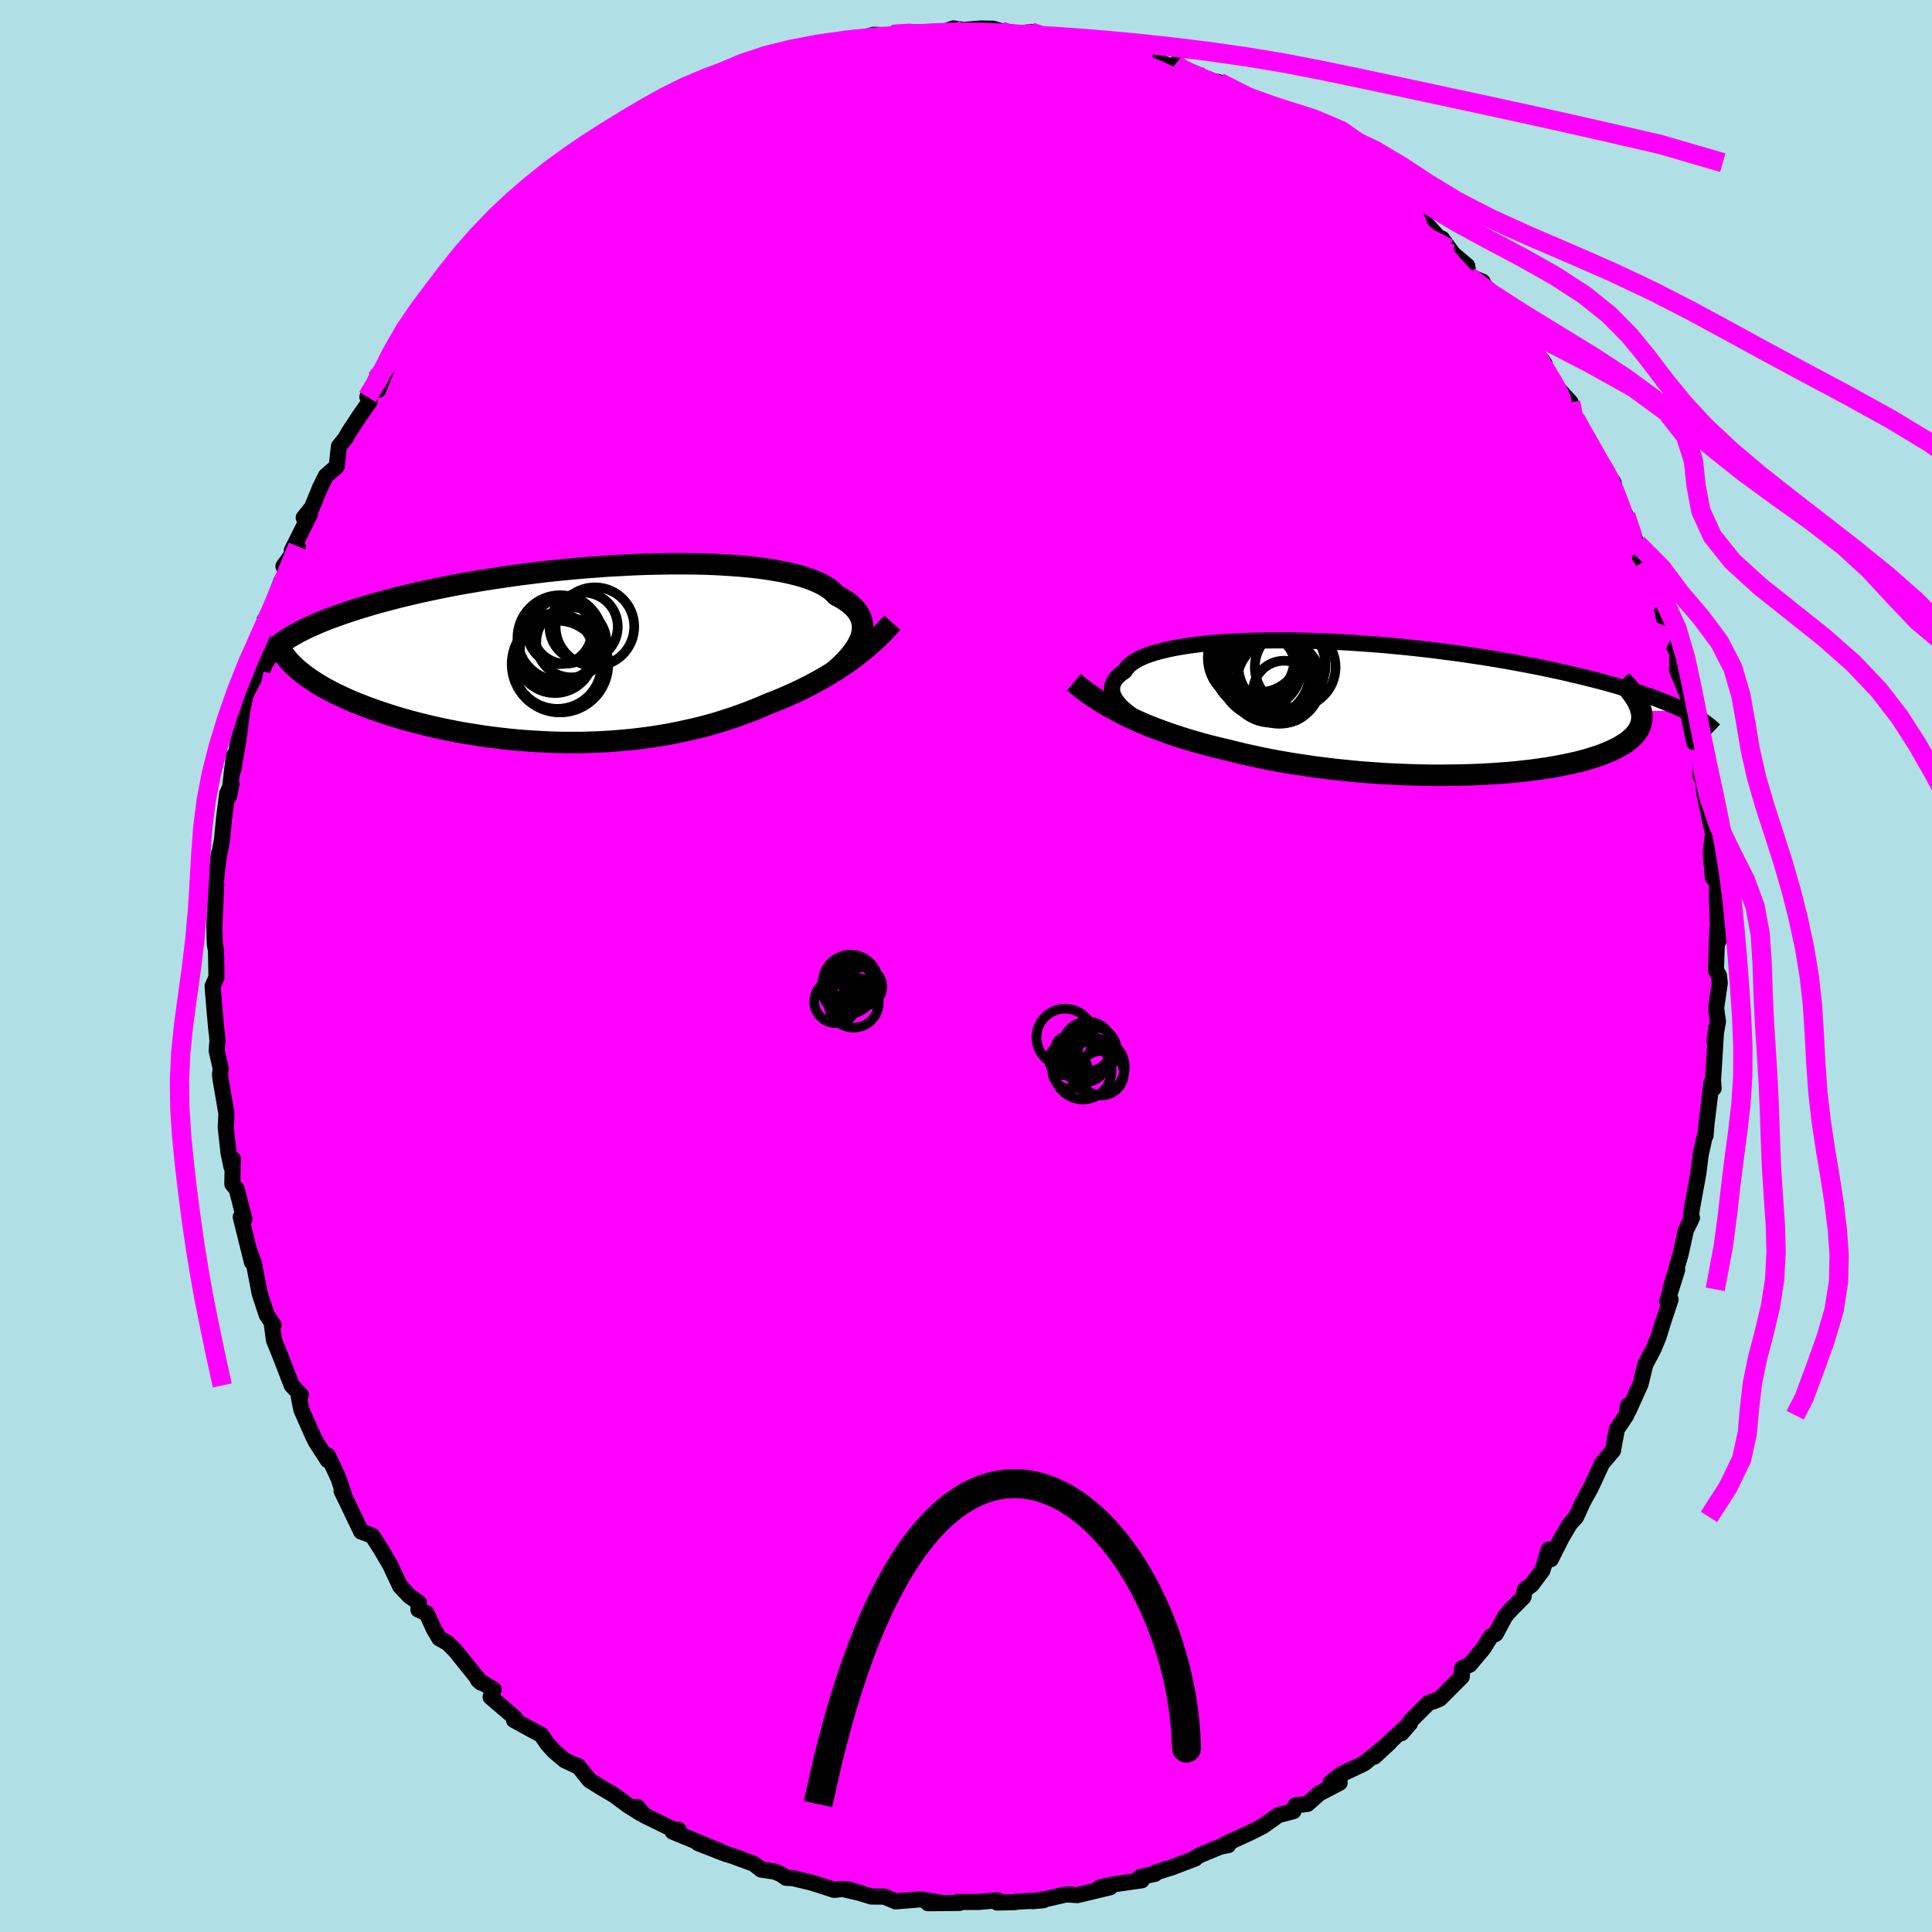 <svg viewBox="-100 -100 200 200" xmlns="http://www.w3.org/2000/svg" width="500" height="500" id="face-svg">
    <defs>
      <clipPath id="leftEyeClipPath">
        <polyline points="28.47,-1.67 28.57,-2.01 28.64,-2.35 28.67,-2.68 28.67,-3 28.62,-3.32 28.54,-3.64 28.41,-3.94 28.25,-4.24 28.04,-4.53 27.8,-4.82 27.51,-5.09 27.18,-5.36 26.81,-5.62 26.41,-5.86 25.96,-6.1 25.66,-6.42 25.29,-6.73 24.86,-7.02 24.36,-7.3 23.79,-7.56 23.16,-7.81 22.46,-8.04 21.7,-8.25 20.89,-8.44 20.02,-8.61 19.09,-8.77 18.11,-8.91 17.08,-9.03 16.01,-9.13 14.9,-9.21 13.75,-9.28 12.57,-9.33 11.35,-9.36 10.11,-9.37 8.84,-9.37 7.56,-9.35 6.26,-9.32 4.94,-9.27 3.62,-9.2 2.29,-9.13 0.96,-9.03 -0.37,-8.93 -1.69,-8.81 -3.01,-8.68 -4.31,-8.54 -5.6,-8.38 -6.88,-8.22 -8.14,-8.04 -9.37,-7.86 -10.59,-7.67 -11.77,-7.47 -12.93,-7.27 -14.06,-7.06 -15.16,-6.84 -16.23,-6.61 -17.27,-6.39 -18.27,-6.15 -19.24,-5.92 -20.17,-5.68 -21.07,-5.44 -21.94,-5.2 -22.77,-4.95 -23.57,-4.71 -24.33,-4.46 -25.06,-4.22 -25.76,-3.97 -26.43,-3.73 -27.06,-3.48 -27.67,-3.23 -28.24,-2.98 -28.79,-2.73 -29.3,-2.48 -29.78,-2.23 -30.23,-1.98 -30.66,-1.73 -31.05,-1.48 -31.41,-1.23 -31.75,-0.98 -32.06,-0.73 -29.69,1.66 -29.34,1.94 -28.98,2.22 -28.59,2.5 -28.18,2.77 -27.75,3.05 -27.3,3.32 -26.83,3.58 -26.33,3.85 -25.82,4.11 -25.28,4.36 -24.73,4.62 -24.16,4.87 -23.56,5.11 -22.95,5.35 -22.32,5.59 -21.67,5.82 -20.99,6.05 -20.3,6.28 -19.58,6.5 -18.85,6.72 -18.09,6.93 -17.32,7.13 -16.53,7.33 -15.72,7.52 -14.9,7.7 -14.06,7.87 -13.21,8.04 -12.34,8.19 -11.47,8.33 -10.58,8.47 -9.68,8.59 -8.78,8.7 -7.87,8.8 -6.95,8.89 -6.02,8.96 -5.09,9.02 -4.16,9.07 -3.23,9.11 -2.29,9.13 -1.36,9.13 -0.42,9.13 0.51,9.1 1.44,9.07 2.36,9.02 3.28,8.95 4.19,8.87 5.1,8.78 6,8.67 6.89,8.55 7.77,8.41 8.65,8.26 9.51,8.09 10.36,7.91 11.2,7.72 12.03,7.52 12.85,7.3 13.65,7.07 14.44,6.82 15.21,6.57 15.98,6.3 16.72,6.03 17.46,5.74 18.18,5.45 18.88,5.14 19.53,4.89 20.17,4.63 20.8,4.36 21.42,4.08 22.03,3.8 22.63,3.51 23.22,3.21 23.8,2.9 24.36,2.59 24.92,2.27 25.46,1.94 26,1.61 26.52,1.27 27.03,0.92 27.52,0.57" />
      </clipPath>
      <clipPath id="rightEyeClipPath">
        <polyline points="-27.76,-0.02 -28.04,-0.3 -28.29,-0.59 -28.49,-0.86 -28.65,-1.14 -28.77,-1.41 -28.84,-1.68 -28.87,-1.94 -28.86,-2.2 -28.81,-2.45 -28.71,-2.7 -28.56,-2.94 -28.38,-3.18 -28.15,-3.41 -27.88,-3.63 -27.57,-3.84 -27.39,-4.12 -27.15,-4.39 -26.85,-4.65 -26.47,-4.9 -26.04,-5.14 -25.53,-5.37 -24.97,-5.58 -24.34,-5.78 -23.66,-5.96 -22.92,-6.13 -22.12,-6.29 -21.27,-6.43 -20.37,-6.56 -19.42,-6.67 -18.42,-6.77 -17.39,-6.85 -16.31,-6.91 -15.21,-6.97 -14.06,-7 -12.89,-7.02 -11.7,-7.03 -10.48,-7.03 -9.24,-7.01 -7.99,-6.97 -6.72,-6.92 -5.45,-6.86 -4.16,-6.79 -2.88,-6.7 -1.59,-6.61 -0.31,-6.5 0.97,-6.38 2.24,-6.25 3.5,-6.11 4.75,-5.96 5.98,-5.8 7.19,-5.64 8.39,-5.46 9.56,-5.29 10.71,-5.1 11.84,-4.91 12.94,-4.71 14.01,-4.51 15.06,-4.31 16.07,-4.1 17.06,-3.89 18.02,-3.68 18.95,-3.46 19.84,-3.25 20.71,-3.03 21.55,-2.82 22.36,-2.6 23.14,-2.38 23.89,-2.16 24.62,-1.95 25.32,-1.73 25.99,-1.51 26.63,-1.29 27.25,-1.07 27.83,-0.85 28.39,-0.63 28.93,-0.41 29.43,-0.2 29.91,0.02 30.36,0.23 25.91,0.29 25.96,0.58 25.98,0.87 25.97,1.15 25.93,1.42 25.86,1.69 25.76,1.95 25.63,2.21 25.47,2.46 25.28,2.7 25.06,2.94 24.81,3.17 24.54,3.4 24.23,3.62 23.89,3.83 23.53,4.04 23.13,4.24 22.71,4.44 22.25,4.63 21.77,4.82 21.25,5 20.71,5.17 20.14,5.34 19.54,5.5 18.91,5.65 18.25,5.79 17.57,5.93 16.86,6.06 16.13,6.18 15.37,6.29 14.59,6.4 13.79,6.49 12.96,6.58 12.12,6.66 11.26,6.72 10.38,6.78 9.49,6.83 8.58,6.87 7.66,6.9 6.72,6.92 5.78,6.93 4.82,6.94 3.86,6.93 2.89,6.91 1.91,6.88 0.93,6.84 -0.05,6.8 -1.03,6.74 -2.02,6.67 -3,6.6 -3.98,6.51 -4.96,6.41 -5.93,6.31 -6.9,6.19 -7.86,6.07 -8.81,5.93 -9.75,5.79 -10.69,5.64 -11.61,5.48 -12.52,5.31 -13.42,5.13 -14.3,4.94 -15.17,4.75 -16.03,4.54 -16.87,4.33 -17.64,4.15 -18.41,3.96 -19.16,3.77 -19.9,3.56 -20.64,3.35 -21.37,3.13 -22.08,2.9 -22.79,2.67 -23.48,2.42 -24.16,2.17 -24.84,1.91 -25.5,1.64 -26.14,1.36 -26.78,1.08 -27.4,0.78" />
      </clipPath>
      <filter id="fuzzy">
        <feTurbulence id="turbulence" baseFrequency="0.05" numOctaves="3" type="noise" result="noise" />
        <feDisplacementMap in="SourceGraphic" in2="noise" scale="2" />
      </filter>
      <linearGradient id="rainbowGradient" x1="0%" y1="0%" x2="100%" y2="0%">
        <stop offset="0%" style="stop-color: [object Object]; stop-opacity: 1" />
        <stop offset="50%" style="stop-color: [object Object]; stop-opacity: 1" />
        <stop offset="100%" style="stop-color: [object Object]; stop-opacity: 1" />
      </linearGradient>
    </defs>
    <rect x="-100" y="-100" width="100%" height="100%" fill="rgb(176, 224, 230)" />
    <polyline id="faceContour" points="77.63,0.41 77.95,1 78.03,1.77 77.65,4.36 77.84,5.73 77.49,7.77 77.67,6.38 77.33,11.83 77.39,12.66 77.18,12.06 76.66,16.33 76.56,17.55 76.49,17.56 76.05,19.55 75.82,21.4 75.72,21.98 75.15,25.07 75.05,25.93 75.15,26.07 74.52,27.36 73.98,29.82 72.92,33.47 73.62,31.46 72.6,34.69 72.94,34.52 72.18,36.81 71.69,38.4 71.15,39.7 70.33,41.23 69.83,43.28 68.58,46.05 68.55,45.46 68.36,46.5 67.39,47.94 67.14,49.22 66.98,50.16 65.85,51.48 64.68,54.01 63.9,55.42 63.16,57.03 62.53,57.73 61.7,59.11 60.54,61.41 60.33,60.41 59.67,62.57 58.54,64.07 57.85,64.56 57.71,65.32 56.42,66.62 55.84,67.27 54.84,69.13 54.33,69.4 53.54,70.67 52.15,72.32 51.35,72.7 51.33,73.56 49.05,75.85 48.44,76.11 47.89,76.28 46.13,78.04 45.08,79.42 45.96,78.41 44.58,79.65 42.27,81.85 43.84,80.4 41.23,82.54 38.82,83.69 37.75,84.52 38.68,84.55 36.56,85.66 35.35,86.74 34.11,86.9 33.9,87.49 32.34,87.9 30.74,89.04 29.54,89.65 26.79,90.92 27.14,91.01 26.32,91.17 24.38,91.97 23.84,92.25 23.74,92.39 21.29,93.32 19.69,93.82 19.56,93.98 17.99,94.32 18.19,94.65 15.18,95.08 13.84,95.4 14.92,95.37 11.55,96.18 10.37,96.11 8.61,96.52 6.89,96.81 8.02,96.71 5.1,96.87 5.06,96.91 3.22,96.95 3.28,96.72 1.29,96.89 -0.86,96.89 -0.68,96.99 -3.93,97.02 -2.37,97.01 -4.63,96.64 -4.94,96.64 -7.28,96.83 -8.44,96.34 -9.79,96.33 -12.26,95.58 -10.8,96 -12.75,95.55 -13.65,95.64 -15.98,94.89 -17.9,94.43 -18.63,94.39 -19.1,94.05 -19.79,93.75 -21.2,93.54 -21.98,92.93 -24.17,92.13 -24.92,91.9 -27.74,90.8 -25.5,91.62 -30.37,89.61 -29.74,89.43 -30.29,89.4 -33.31,87.92 -34.04,87.05 -33.69,87.71 -34.98,86.9 -36.41,85.84 -37.74,85.06 -38.97,84.29 -40.17,82.8 -40.29,82.81 -41.56,82.21 -42.67,81.26 -43.34,80.51 -43.99,79.57 -44.64,79.24 -46.79,78.06 -46.72,77.81 -49.21,75.68 -48.9,74.9 -50.52,73.91 -50.19,74.2 -52.93,70.8 -53.7,70.06 -54.52,69.6 -55.09,68.64 -55.83,67.02 -56.69,66.63 -56.65,65.9 -57.61,65.23 -58.58,64.2 -59.61,62.01 -60.54,60.42 -61.47,58.97 -62.62,58.54 -64.19,55.26 -64.64,54.35 -64.43,54.64 -64.94,53.08 -66.06,50.67 -66.07,51.16 -67.32,49.22 -67.64,48.56 -68.81,45.92 -69.07,44.6 -68.85,44.41 -69.8,43.42 -71.05,40.18 -71.64,38.73 -71.88,36.92 -71.68,37.16 -72.39,36.12 -73.12,33.9 -73.5,31.93 -73.73,30.72 -74.18,29.51 -73.92,30.66 -75.08,25.98 -74.7,26.21 -75.5,23.1 -75.95,22.57 -75.9,19.98 -76.05,20.75 -76.35,19.29 -76.63,16.74 -76.56,15.28 -77.17,11.73 -77.23,11.27 -77.15,10.61 -77.57,8.77 -77.49,7.74 -77.55,6.94 -77.59,6.8 -77.84,4.01 -77.99,2.09 -77.59,1.18 -77.64,-1.61 -77.76,-2.24 -77.81,-4.02 -77.62,-8.46 -77.69,-7.61 -77.64,-8.78 -77.35,-11.6 -77.5,-10.46 -77.02,-13.06 -76.8,-15.35 -76.48,-17.84 -76.04,-18.83 -76.29,-17.58 -75.79,-21.77 -75.85,-20.29 -75.29,-23.6 -74.95,-26.3 -74.53,-28.34 -74.78,-27.72 -73.69,-29.8 -73.19,-32.64 -72.99,-34.24 -72.92,-33.39 -72.61,-35.83 -72.42,-35.65 -70.9,-39.8 -70.29,-40.78 -70.66,-41.38 -69.18,-43.44 -69.79,-43.02 -67.91,-46.78 -68.56,-46.41 -67.71,-47.47 -66.87,-49.52 -66.28,-50.72 -65.14,-51.72 -64.92,-53.78 -64.24,-54.63 -63.89,-55.26 -62.75,-56.99 -61.73,-58.44 -61.97,-58.91 -61.07,-60.75 -60.86,-59.63 -59.82,-62.16 -58.39,-63.99 -56.98,-66.35 -55.52,-68.22 -54.61,-68.92 -56.08,-67.44 -55.33,-68.12 -51.94,-72 -52.21,-71.87 -52.98,-70.95 -51.82,-72.76 -50.5,-73.59 -49.63,-74.93 -47.61,-76.54 -46.45,-77.39 -44.77,-79.37 -45.26,-78.51 -42.75,-80.76 -42.15,-81.36 -41.12,-82.23 -39.48,-83.53 -40.54,-82.72 -38.16,-84.71 -37.6,-84.72 -35.69,-86.25 -34.52,-86.36 -34.98,-86.35 -32.82,-87.46 -32.5,-88.07 -30.68,-88.74 -29.37,-89.73 -28.65,-90.37 -27.44,-90.78 -27.56,-90.52 -24.23,-92.34 -25.16,-91.71 -22.89,-92.33 -20.62,-93.34 -21.46,-93.23 -19.63,-93.53 -16.75,-94.8 -16.51,-94.8 -16.7,-94.9 -13.08,-95.64 -12.81,-95.45 -11.59,-95.87 -10.55,-96.12 -9.56,-96.4 -7.55,-96.33 -7.41,-96.55 -6.24,-96.47 -5.84,-96.65 -2.41,-96.65 -1.31,-97.06 -0.25,-96.9 1.54,-97.05 2.79,-97.03 3.66,-96.77 3.31,-96.6 6.09,-96.5 6.71,-96.7 7.49,-96.24 9.54,-95.95 10.82,-95.81 11.7,-95.81 11.54,-96.06 12.03,-95.7 13.9,-95.16 14.8,-95.18 18.66,-94.21 18.78,-94.22 17.75,-94.29 18.78,-94.04 21.47,-93.04 21.7,-93.39 22.01,-92.69 23.82,-92.36 24.81,-91.78 26.22,-91.48 28.61,-90.3 30.13,-89.32 31.87,-88.17 32.1,-88.22 33.67,-87.37 32.23,-88.21 34.19,-87.29 35.63,-86.09 37.46,-85.33 38.16,-84.77 40.07,-83.16 41.73,-81.96 40.08,-83.04 42.79,-81.12 43.79,-79.9 44.64,-79.42 46.83,-77.53 47.58,-76.41 47.32,-77.19 49.93,-74.3 49.27,-75.3 50.43,-73.71 51.89,-72.47 52.04,-71.43 53.47,-70.84 54.08,-69.7 54.15,-69.59 55.68,-67.66 57.07,-66.47 57.53,-65.22 57.44,-65.58 59.89,-62.35 59.57,-61.85 60.9,-60.48 61.14,-59.94 62.59,-58.34 63.1,-55.94 63.06,-56.69 63.3,-56.22 65.59,-52.14 66.13,-51.4 67.05,-50.01 67.17,-48.98 67.23,-48.73 68.29,-46.66 69.64,-43.18 69.51,-43.72 69.79,-42.31 70.29,-41.69 70.09,-41.8 72.05,-36.92 71.79,-37.66 72.09,-36.84 72.58,-34.21 72.93,-33.85 73.67,-32.32 73.61,-30.65 74.53,-28.44 75.1,-26.81 75.39,-23.13 74.79,-26.1 75.99,-22.47 76.04,-19.67 76,-21.45 76.39,-18.27 76.51,-17.76 76.43,-17.9 77.33,-13.68 77.09,-11.7 77.32,-9.14 77.36,-10.75 77.74,-8.88 77.73,-6.48 77.74,-7.18 77.89,-2.57 77.78,-3.88 77.63,0.41 77.95,1" fill="rgb(255, 0, 255)" stroke="black" stroke-width="1.667" stroke-linejoin="round" filter="url(#fuzzy)" />
    <g transform="translate(43.99 -26.68)">
      <polyline id="rightCountour" points="-27.76,-0.02 -28.04,-0.3 -28.29,-0.59 -28.49,-0.86 -28.65,-1.14 -28.77,-1.41 -28.84,-1.68 -28.87,-1.94 -28.86,-2.2 -28.81,-2.45 -28.71,-2.7 -28.56,-2.94 -28.38,-3.18 -28.15,-3.41 -27.88,-3.63 -27.57,-3.84 -27.39,-4.12 -27.15,-4.39 -26.85,-4.65 -26.47,-4.9 -26.04,-5.14 -25.53,-5.37 -24.97,-5.58 -24.34,-5.78 -23.66,-5.96 -22.92,-6.13 -22.12,-6.29 -21.27,-6.43 -20.37,-6.56 -19.42,-6.67 -18.42,-6.77 -17.39,-6.85 -16.31,-6.91 -15.21,-6.97 -14.06,-7 -12.89,-7.02 -11.7,-7.03 -10.48,-7.03 -9.24,-7.01 -7.99,-6.97 -6.72,-6.92 -5.45,-6.86 -4.16,-6.79 -2.88,-6.7 -1.59,-6.61 -0.31,-6.5 0.97,-6.38 2.24,-6.25 3.5,-6.11 4.75,-5.96 5.98,-5.8 7.19,-5.64 8.39,-5.46 9.56,-5.29 10.71,-5.1 11.84,-4.91 12.94,-4.71 14.01,-4.51 15.06,-4.31 16.07,-4.1 17.06,-3.89 18.02,-3.68 18.95,-3.46 19.84,-3.25 20.71,-3.03 21.55,-2.82 22.36,-2.6 23.14,-2.38 23.89,-2.16 24.62,-1.95 25.32,-1.73 25.99,-1.51 26.63,-1.29 27.25,-1.07 27.83,-0.85 28.39,-0.63 28.93,-0.41 29.43,-0.2 29.91,0.02 30.36,0.23 25.91,0.29 25.96,0.58 25.98,0.87 25.97,1.15 25.93,1.42 25.86,1.69 25.76,1.95 25.63,2.21 25.47,2.46 25.28,2.7 25.06,2.94 24.81,3.17 24.54,3.4 24.23,3.62 23.89,3.83 23.53,4.04 23.13,4.24 22.71,4.44 22.25,4.63 21.77,4.82 21.25,5 20.71,5.17 20.14,5.34 19.54,5.5 18.91,5.65 18.25,5.79 17.57,5.93 16.86,6.06 16.13,6.18 15.37,6.29 14.59,6.4 13.79,6.49 12.96,6.58 12.12,6.66 11.26,6.72 10.38,6.78 9.49,6.83 8.58,6.87 7.66,6.9 6.72,6.92 5.78,6.93 4.82,6.94 3.86,6.93 2.89,6.91 1.91,6.88 0.93,6.84 -0.05,6.8 -1.03,6.74 -2.02,6.67 -3,6.6 -3.98,6.51 -4.96,6.41 -5.93,6.31 -6.9,6.19 -7.86,6.07 -8.81,5.93 -9.75,5.79 -10.69,5.64 -11.61,5.48 -12.52,5.31 -13.42,5.13 -14.3,4.94 -15.17,4.75 -16.03,4.54 -16.87,4.33 -17.64,4.15 -18.41,3.96 -19.16,3.77 -19.9,3.56 -20.64,3.35 -21.37,3.13 -22.08,2.9 -22.79,2.67 -23.48,2.42 -24.16,2.17 -24.84,1.91 -25.5,1.64 -26.14,1.36 -26.78,1.08 -27.4,0.78" fill="white" stroke="white" stroke-width="0" stroke-linejoin="round" filter="url(#fuzzy)" />
    </g>
    <g transform="translate(-39.38 -32.27)">
      <polyline id="leftCountour" points="28.47,-1.67 28.57,-2.01 28.64,-2.35 28.67,-2.68 28.67,-3 28.62,-3.32 28.54,-3.64 28.41,-3.94 28.25,-4.24 28.04,-4.53 27.8,-4.82 27.51,-5.09 27.18,-5.36 26.81,-5.62 26.41,-5.86 25.96,-6.1 25.66,-6.42 25.29,-6.73 24.86,-7.02 24.36,-7.3 23.79,-7.56 23.16,-7.81 22.46,-8.04 21.7,-8.25 20.89,-8.44 20.02,-8.61 19.09,-8.77 18.11,-8.91 17.08,-9.03 16.01,-9.13 14.9,-9.21 13.75,-9.28 12.57,-9.33 11.35,-9.36 10.11,-9.37 8.84,-9.37 7.56,-9.35 6.26,-9.32 4.94,-9.27 3.62,-9.2 2.29,-9.13 0.96,-9.03 -0.37,-8.93 -1.69,-8.81 -3.01,-8.68 -4.31,-8.54 -5.6,-8.38 -6.88,-8.22 -8.14,-8.04 -9.37,-7.86 -10.59,-7.67 -11.77,-7.47 -12.93,-7.27 -14.06,-7.06 -15.16,-6.84 -16.23,-6.61 -17.27,-6.39 -18.27,-6.15 -19.24,-5.92 -20.17,-5.68 -21.07,-5.44 -21.94,-5.2 -22.77,-4.95 -23.57,-4.71 -24.33,-4.46 -25.06,-4.22 -25.76,-3.97 -26.43,-3.73 -27.06,-3.48 -27.67,-3.23 -28.24,-2.98 -28.79,-2.73 -29.3,-2.48 -29.78,-2.23 -30.23,-1.98 -30.66,-1.73 -31.05,-1.48 -31.41,-1.23 -31.75,-0.98 -32.06,-0.73 -29.69,1.66 -29.34,1.94 -28.98,2.22 -28.59,2.5 -28.18,2.77 -27.75,3.05 -27.3,3.32 -26.83,3.58 -26.33,3.85 -25.82,4.11 -25.28,4.36 -24.73,4.62 -24.16,4.87 -23.56,5.11 -22.95,5.35 -22.32,5.59 -21.67,5.82 -20.99,6.05 -20.3,6.28 -19.58,6.5 -18.85,6.72 -18.09,6.93 -17.32,7.13 -16.53,7.33 -15.72,7.52 -14.9,7.7 -14.06,7.87 -13.21,8.04 -12.34,8.19 -11.47,8.33 -10.58,8.47 -9.68,8.59 -8.78,8.7 -7.87,8.8 -6.95,8.89 -6.02,8.96 -5.09,9.02 -4.16,9.07 -3.23,9.11 -2.29,9.13 -1.36,9.13 -0.42,9.13 0.51,9.1 1.44,9.07 2.36,9.02 3.28,8.95 4.19,8.87 5.1,8.78 6,8.67 6.89,8.55 7.77,8.41 8.65,8.26 9.51,8.09 10.36,7.91 11.2,7.72 12.03,7.52 12.85,7.3 13.65,7.07 14.44,6.82 15.21,6.57 15.98,6.3 16.72,6.03 17.46,5.74 18.18,5.45 18.88,5.14 19.53,4.89 20.17,4.63 20.8,4.36 21.42,4.08 22.03,3.8 22.63,3.51 23.22,3.21 23.8,2.9 24.36,2.59 24.92,2.27 25.46,1.94 26,1.61 26.52,1.27 27.03,0.92 27.52,0.57" fill="white" stroke="white" stroke-width="0" stroke-linejoin="round" filter="url(#fuzzy)" />
    </g>
    <g transform="translate(43.99 -26.68)">
      <polyline id="rightUpper" points="-22.78,2.81 -23.43,2.54 -24.05,2.26 -24.64,1.98 -25.2,1.7 -25.72,1.41 -26.21,1.13 -26.65,0.84 -27.06,0.55 -27.43,0.26 -27.76,-0.02 -28.04,-0.3 -28.29,-0.59 -28.49,-0.86 -28.65,-1.14 -28.77,-1.41 -28.84,-1.68 -28.87,-1.94 -28.86,-2.2 -28.81,-2.45 -28.71,-2.7 -28.56,-2.94 -28.38,-3.18 -28.15,-3.41 -27.88,-3.63 -27.57,-3.84 -27.39,-4.12 -27.15,-4.39 -26.85,-4.65 -26.47,-4.9 -26.04,-5.14 -25.53,-5.37 -24.97,-5.58 -24.34,-5.78 -23.66,-5.96 -22.92,-6.13 -22.12,-6.29 -21.27,-6.43 -20.37,-6.56 -19.42,-6.67 -18.42,-6.77 -17.39,-6.85 -16.31,-6.91 -15.21,-6.97 -14.06,-7 -12.89,-7.02 -11.7,-7.03 -10.48,-7.03 -9.24,-7.01 -7.99,-6.97 -6.72,-6.92 -5.45,-6.86 -4.16,-6.79 -2.88,-6.7 -1.59,-6.61 -0.31,-6.5 0.97,-6.38 2.24,-6.25 3.5,-6.11 4.75,-5.96 5.98,-5.8 7.19,-5.64 8.39,-5.46 9.56,-5.29 10.71,-5.1 11.84,-4.91 12.94,-4.71 14.01,-4.51 15.06,-4.31 16.07,-4.1 17.06,-3.89 18.02,-3.68 18.95,-3.46 19.84,-3.25 20.71,-3.03 21.55,-2.82 22.36,-2.6 23.14,-2.38 23.89,-2.16 24.62,-1.95 25.32,-1.73 25.99,-1.51 26.63,-1.29 27.25,-1.07 27.83,-0.85 28.39,-0.63 28.93,-0.41 29.43,-0.2 29.91,0.02 30.36,0.23 30.78,0.44 31.18,0.65 31.56,0.86 31.9,1.07 32.23,1.28 32.53,1.48 32.8,1.68 33.05,1.88 33.28,2.08 33.49,2.28" fill="none" stroke="black" stroke-width="1.667" stroke-linejoin="round" filter="url(#fuzzy)" />
      <polyline id="rightLower" points="-32.82,-2.7 -32.35,-2.31 -31.86,-1.92 -31.36,-1.55 -30.84,-1.19 -30.3,-0.84 -29.75,-0.49 -29.18,-0.16 -28.6,0.16 -28.01,0.48 -27.4,0.78 -26.78,1.08 -26.14,1.36 -25.5,1.64 -24.84,1.91 -24.16,2.17 -23.48,2.42 -22.79,2.67 -22.08,2.9 -21.37,3.13 -20.64,3.35 -19.9,3.56 -19.16,3.77 -18.41,3.96 -17.64,4.15 -16.87,4.33 -16.03,4.54 -15.17,4.75 -14.3,4.94 -13.42,5.13 -12.52,5.31 -11.61,5.48 -10.69,5.64 -9.75,5.79 -8.81,5.93 -7.86,6.07 -6.9,6.19 -5.93,6.31 -4.96,6.41 -3.98,6.51 -3,6.6 -2.02,6.67 -1.03,6.74 -0.05,6.8 0.93,6.84 1.91,6.88 2.89,6.91 3.86,6.93 4.82,6.94 5.78,6.93 6.72,6.92 7.66,6.9 8.58,6.87 9.49,6.83 10.38,6.78 11.26,6.72 12.12,6.66 12.96,6.58 13.79,6.49 14.59,6.4 15.37,6.29 16.13,6.18 16.86,6.06 17.57,5.93 18.25,5.79 18.91,5.65 19.54,5.5 20.14,5.34 20.71,5.17 21.25,5 21.77,4.82 22.25,4.63 22.71,4.44 23.13,4.24 23.53,4.04 23.89,3.83 24.23,3.62 24.54,3.4 24.81,3.17 25.06,2.94 25.28,2.7 25.47,2.46 25.63,2.21 25.76,1.95 25.86,1.69 25.93,1.42 25.97,1.15 25.98,0.87 25.96,0.58 25.91,0.29 25.83,0 25.72,-0.3 25.58,-0.6 25.42,-0.91 25.22,-1.23 25,-1.54 24.75,-1.87 24.47,-2.19 24.17,-2.52 23.84,-2.86" fill="none" stroke="black" stroke-width="2.222" stroke-linejoin="round" filter="url(#fuzzy)" />
      <circle r="4.646" cx="-13.052" cy="-3.67" stroke="black" fill="none" stroke-width="1.0" filter="url(#fuzzy)" clip-path="url(#rightEyeClipPath)" /><circle r="4.104" cx="-13.572" cy="-5.78" stroke="black" fill="none" stroke-width="1.0" filter="url(#fuzzy)" clip-path="url(#rightEyeClipPath)" /><circle r="3.212" cx="-11.067" cy="-1.71" stroke="black" fill="none" stroke-width="1.0" filter="url(#fuzzy)" clip-path="url(#rightEyeClipPath)" /><circle r="4.488" cx="-14.467" cy="-5.195" stroke="black" fill="none" stroke-width="1.0" filter="url(#fuzzy)" clip-path="url(#rightEyeClipPath)" /><circle r="4.558" cx="-13.782" cy="-4.385" stroke="black" fill="none" stroke-width="1.0" filter="url(#fuzzy)" clip-path="url(#rightEyeClipPath)" /><circle r="4.364" cx="-11.567" cy="-2.76" stroke="black" fill="none" stroke-width="1.0" filter="url(#fuzzy)" clip-path="url(#rightEyeClipPath)" /><circle r="4.514" cx="-11.292" cy="-4.43" stroke="black" fill="none" stroke-width="1.0" filter="url(#fuzzy)" clip-path="url(#rightEyeClipPath)" /><circle r="4.498" cx="-12.382" cy="-3" stroke="black" fill="none" stroke-width="1.0" filter="url(#fuzzy)" clip-path="url(#rightEyeClipPath)" /><circle r="3.694" cx="-13.557" cy="-4.125" stroke="black" fill="none" stroke-width="1.0" filter="url(#fuzzy)" clip-path="url(#rightEyeClipPath)" /><circle r="4.18" cx="-9.912" cy="-4.26" stroke="black" fill="none" stroke-width="1.0" filter="url(#fuzzy)" clip-path="url(#rightEyeClipPath)" />
      </g>
    <g transform="translate(-39.38 -32.27)">
      <polyline id="leftUpper" points="25.67,1.81 26.07,1.46 26.44,1.12 26.79,0.77 27.12,0.42 27.42,0.07 27.69,-0.28 27.94,-0.63 28.15,-0.98 28.32,-1.33 28.47,-1.67 28.57,-2.01 28.64,-2.35 28.67,-2.68 28.67,-3 28.62,-3.32 28.54,-3.64 28.41,-3.94 28.25,-4.24 28.04,-4.53 27.8,-4.82 27.51,-5.09 27.18,-5.36 26.81,-5.62 26.41,-5.86 25.96,-6.1 25.66,-6.42 25.29,-6.73 24.86,-7.02 24.36,-7.3 23.79,-7.56 23.16,-7.81 22.46,-8.04 21.7,-8.25 20.89,-8.44 20.02,-8.61 19.09,-8.77 18.11,-8.91 17.08,-9.03 16.01,-9.13 14.9,-9.21 13.75,-9.28 12.57,-9.33 11.35,-9.36 10.11,-9.37 8.84,-9.37 7.56,-9.35 6.26,-9.32 4.94,-9.27 3.62,-9.2 2.29,-9.13 0.96,-9.03 -0.37,-8.93 -1.69,-8.81 -3.01,-8.68 -4.31,-8.54 -5.6,-8.38 -6.88,-8.22 -8.14,-8.04 -9.37,-7.86 -10.59,-7.67 -11.77,-7.47 -12.93,-7.27 -14.06,-7.06 -15.16,-6.84 -16.23,-6.61 -17.27,-6.39 -18.27,-6.15 -19.24,-5.92 -20.17,-5.68 -21.07,-5.44 -21.94,-5.2 -22.77,-4.95 -23.57,-4.71 -24.33,-4.46 -25.06,-4.22 -25.76,-3.97 -26.43,-3.73 -27.06,-3.48 -27.67,-3.23 -28.24,-2.98 -28.79,-2.73 -29.3,-2.48 -29.78,-2.23 -30.23,-1.98 -30.66,-1.73 -31.05,-1.48 -31.41,-1.23 -31.75,-0.98 -32.06,-0.73 -32.34,-0.49 -32.59,-0.24 -32.82,0 -33.02,0.25 -33.2,0.49 -33.35,0.73 -33.48,0.97 -33.58,1.21 -33.66,1.45 -33.72,1.69" fill="none" stroke="black" stroke-width="2.222" stroke-linejoin="round" filter="url(#fuzzy)" />
      <polyline id="leftLower" points="31.74,-3.27 31.38,-2.87 31.01,-2.47 30.63,-2.07 30.23,-1.68 29.81,-1.29 29.38,-0.91 28.94,-0.53 28.48,-0.16 28.01,0.21 27.52,0.57 27.03,0.92 26.52,1.27 26,1.61 25.46,1.94 24.92,2.27 24.36,2.59 23.8,2.9 23.22,3.21 22.63,3.51 22.03,3.8 21.42,4.08 20.8,4.36 20.17,4.63 19.53,4.89 18.88,5.14 18.18,5.45 17.46,5.74 16.72,6.03 15.98,6.3 15.21,6.57 14.44,6.82 13.65,7.07 12.85,7.3 12.03,7.52 11.2,7.72 10.36,7.91 9.51,8.09 8.65,8.26 7.77,8.41 6.89,8.55 6,8.67 5.1,8.78 4.19,8.87 3.28,8.95 2.36,9.02 1.44,9.07 0.51,9.1 -0.42,9.13 -1.36,9.13 -2.29,9.13 -3.23,9.11 -4.16,9.07 -5.09,9.02 -6.02,8.96 -6.95,8.89 -7.87,8.8 -8.78,8.7 -9.68,8.59 -10.58,8.47 -11.47,8.33 -12.34,8.19 -13.21,8.04 -14.06,7.87 -14.9,7.7 -15.72,7.52 -16.53,7.33 -17.32,7.13 -18.09,6.93 -18.85,6.72 -19.58,6.5 -20.3,6.28 -20.99,6.05 -21.67,5.82 -22.32,5.59 -22.95,5.35 -23.56,5.11 -24.16,4.87 -24.73,4.62 -25.28,4.36 -25.82,4.11 -26.33,3.85 -26.83,3.58 -27.3,3.32 -27.75,3.05 -28.18,2.77 -28.59,2.5 -28.98,2.22 -29.34,1.94 -29.69,1.66 -30.01,1.38 -30.31,1.09 -30.59,0.81 -30.84,0.52 -31.08,0.23 -31.3,-0.06 -31.49,-0.35 -31.66,-0.64 -31.82,-0.93 -31.95,-1.23" fill="none" stroke="black" stroke-width="2.222" stroke-linejoin="round" filter="url(#fuzzy)" />
      <circle r="4.42" cx="-2.635" cy="-1.694" stroke="black" fill="none" stroke-width="1.0" filter="url(#fuzzy)" clip-path="url(#leftEyeClipPath)" /><circle r="3.32" cx="-2.695" cy="-2.304" stroke="black" fill="none" stroke-width="1.0" filter="url(#fuzzy)" clip-path="url(#leftEyeClipPath)" /><circle r="3.776" cx="-3.02" cy="-0.479" stroke="black" fill="none" stroke-width="1.0" filter="url(#fuzzy)" clip-path="url(#leftEyeClipPath)" /><circle r="4.998" cx="-2.65" cy="1.021" stroke="black" fill="none" stroke-width="1.0" filter="url(#fuzzy)" clip-path="url(#leftEyeClipPath)" /><circle r="4.014" cx="-3.175" cy="0.001" stroke="black" fill="none" stroke-width="1.0" filter="url(#fuzzy)" clip-path="url(#leftEyeClipPath)" /><circle r="4.07" cx="0.965" cy="-2.859" stroke="black" fill="none" stroke-width="1.0" filter="url(#fuzzy)" clip-path="url(#leftEyeClipPath)" /><circle r="3.536" cx="-0.205" cy="-2.849" stroke="black" fill="none" stroke-width="1.0" filter="url(#fuzzy)" clip-path="url(#leftEyeClipPath)" /><circle r="3.448" cx="-2.08" cy="-2.469" stroke="black" fill="none" stroke-width="1.0" filter="url(#fuzzy)" clip-path="url(#leftEyeClipPath)" /><circle r="4.566" cx="-2.915" cy="1.086" stroke="black" fill="none" stroke-width="1.0" filter="url(#fuzzy)" clip-path="url(#leftEyeClipPath)" /><circle r="3.632" cx="-1.475" cy="-1.239" stroke="black" fill="none" stroke-width="1.0" filter="url(#fuzzy)" clip-path="url(#leftEyeClipPath)" />
    </g>
    <g id="hairs">
      <polyline points="65.59,-52.14 65.85,-51.37 65.41,-50.71 64.25,-50.2 62.42,-49.8 59.91,-49.55 56.65,-49.56 52.58,-49.92 47.66,-50.62 41.9,-51.62 35.27,-52.86 27.76,-54.31 19.31,-56 9.87,-57.94 -0.61,-60.13 -12.14,-62.53 -24.71,-65.17 -38.32,-68.03" fill="none" stroke="rgb(255, 0, 255)" stroke-width="2" stroke-linejoin="round" filter="url(#fuzzy)" /><polyline points="-21.46,-93.23 -19.51,-93.74 -17.67,-94.29 -16.02,-94.73 -14.39,-95.09 -12.71,-95.4 -11.06,-95.69 -9.52,-95.95 -8.17,-96.18 -7.08,-96.36 -6.3,-96.48 -5.89,-96.54 -5.84,-96.56 -6.09,-96.54 -6.6,-96.51 -7.55,-96.45" fill="none" stroke="rgb(255, 0, 255)" stroke-width="2" stroke-linejoin="round" filter="url(#fuzzy)" /><polyline points="43.79,-79.9 44.85,-79.09 45.81,-78.18 46.42,-77.46 46.71,-76.92 46.74,-76.51 46.52,-76.19 46.05,-75.96 45.31,-75.84 44.26,-75.85 42.86,-76.01 41.1,-76.32 38.94,-76.78 36.38,-77.39 33.4,-78.16 30,-79.12 26.16,-80.28 21.87,-81.65 17.09,-83.26 11.79,-85.1 5.95,-87.2 -0.48,-89.56 -7.75,-92.16" fill="none" stroke="rgb(255, 0, 255)" stroke-width="2" stroke-linejoin="round" filter="url(#fuzzy)" /><polyline points="-25.16,-91.71 -23.25,-92.33 -21.94,-92.83 -20.98,-93.19 -20.19,-93.45 -19.59,-93.6 -19.28,-93.59 -19.3,-93.4 -19.7,-93.02 -20.52,-92.45 -21.84,-91.67 -23.73,-90.64 -26.18,-89.36 -29.19,-87.82 -32.77,-86.03 -37.04,-83.91" fill="none" stroke="rgb(255, 0, 255)" stroke-width="2" stroke-linejoin="round" filter="url(#fuzzy)" /><polyline points="3.66,-96.77 4.32,-96.56 5.87,-96.21 7.71,-95.69 9.73,-95.01 11.88,-94.21 14.09,-93.33 16.33,-92.38 18.65,-91.36 21.08,-90.25 23.65,-89.07 26.3,-87.85 28.94,-86.62 31.49,-85.41 33.9,-84.25 36.19,-83.13 38.37,-82.05 40.44,-81.03 42.34,-80.1 43.9,-79.42" fill="none" stroke="rgb(255, 0, 255)" stroke-width="2" stroke-linejoin="round" filter="url(#fuzzy)" /><polyline points="28.61,-90.3 29.85,-89.42 30.48,-88.81 30.45,-88.45 29.85,-88.23 28.8,-88.03 27.38,-87.78 25.54,-87.47 23.19,-87.13 20.19,-86.83 16.46,-86.6 11.94,-86.49 6.6,-86.49 0.46,-86.56 -6.51,-86.67 -14.41,-86.8 -23.26,-87.03" fill="none" stroke="rgb(255, 0, 255)" stroke-width="2" stroke-linejoin="round" filter="url(#fuzzy)" /><polyline points="11.7,-95.81 11.96,-95.77 12.98,-95.39 14.56,-94.83 16.38,-94.17 18.2,-93.46 19.94,-92.72 21.6,-91.94 23.27,-91.12 24.97,-90.27 26.72,-89.38 28.51,-88.47 30.33,-87.54 32.15,-86.61 33.93,-85.69 35.62,-84.8 37.14,-84 38.41,-83.33 39.36,-82.86 39.98,-82.61 40.28,-82.57 40.38,-82.66 40.42,-82.77 40.48,-82.82" fill="none" stroke="rgb(255, 0, 255)" stroke-width="2" stroke-linejoin="round" filter="url(#fuzzy)" /><polyline points="6.09,-96.5 6.74,-96.49 7.54,-96.3 8.22,-96.09 8.55,-95.92 8.44,-95.75 7.94,-95.53 7.11,-95.24 5.96,-94.87 4.43,-94.43 2.38,-93.94 -0.32,-93.41 -3.73,-92.86 -7.8,-92.25 -12.46,-91.59 -17.74,-90.84 -23.77,-89.94" fill="none" stroke="rgb(255, 0, 255)" stroke-width="2" stroke-linejoin="round" filter="url(#fuzzy)" /><polyline points="57.53,-65.22 57.91,-64.69 58.32,-63.7 58.31,-62.94 57.84,-62.5 56.91,-62.34 55.47,-62.46 53.52,-62.85 51.06,-63.52 48.1,-64.45 44.61,-65.66 40.54,-67.21 35.83,-69.15 30.41,-71.5 24.28,-74.25 17.41,-77.39 9.77,-80.95 1.37,-84.98 -7.59,-89.59" fill="none" stroke="rgb(255, 0, 255)" stroke-width="2" stroke-linejoin="round" filter="url(#fuzzy)" /><polyline points="38.16,-84.77 39.77,-83.4 40.98,-82.28 42.19,-81.09 43.61,-79.65 45.23,-78.01 46.94,-76.26 48.61,-74.52 50.19,-72.85 51.65,-71.29 53,-69.84 54.22,-68.5 55.32,-67.29 56.27,-66.26 57.02,-65.45 57.54,-64.96 57.75,-64.87 57.61,-65.19" fill="none" stroke="rgb(255, 0, 255)" stroke-width="2" stroke-linejoin="round" filter="url(#fuzzy)" /><polyline points="68.29,-46.66 68.98,-44.6 68.93,-43.78 68.49,-43.32 67.74,-42.96 66.69,-42.65 65.29,-42.46 63.49,-42.46 61.26,-42.69 58.6,-43.13 55.51,-43.78 51.97,-44.63 47.97,-45.68 43.48,-46.97 38.48,-48.54 32.96,-50.43 26.91,-52.67 20.33,-55.26 13.21,-58.2 5.52,-61.47 -2.76,-65.03 -11.61,-68.87 -20.93,-73.03 -30.64,-77.54" fill="none" stroke="rgb(255, 0, 255)" stroke-width="2" stroke-linejoin="round" filter="url(#fuzzy)" /><polyline points="57.44,-65.58 58.97,-63.36 59.79,-62.03 60.42,-61.02 60.94,-60.15 61.34,-59.4 61.59,-58.81 61.71,-58.36 61.7,-58.07 61.53,-57.97 61.14,-58.13 60.47,-58.62 59.49,-59.48 58.18,-60.72 56.57,-62.34 54.66,-64.36 52.4,-66.83 49.75,-69.83 46.63,-73.38 43.02,-77.44 38.89,-81.99" fill="none" stroke="rgb(255, 0, 255)" stroke-width="2" stroke-linejoin="round" filter="url(#fuzzy)" /><polyline points="6.71,-96.7 7.72,-96.33 8.72,-96.06 9.34,-95.86 9.52,-95.67 9.39,-95.42 9.06,-95.07 8.52,-94.62 7.71,-94.09 6.5,-93.48 4.79,-92.81 2.56,-92.08 -0.19,-91.29 -3.45,-90.42 -7.22,-89.46 -11.55,-88.38 -16.45,-87.19 -21.88,-85.91 -27.86,-84.55 -34.53,-83.07" fill="none" stroke="rgb(255, 0, 255)" stroke-width="2" stroke-linejoin="round" filter="url(#fuzzy)" /><polyline points="32.23,-88.21 33.75,-87.33 34.69,-86.53 35.07,-85.87 34.83,-85.33 33.91,-84.93 32.29,-84.7 29.97,-84.61 26.96,-84.62 23.26,-84.73 18.79,-84.96 13.48,-85.36 7.23,-85.98 -0.02,-86.84 -8.28,-87.9 -17.56,-89.13" fill="none" stroke="rgb(255, 0, 255)" stroke-width="2" stroke-linejoin="round" filter="url(#fuzzy)" /><polyline points="55.68,-67.66 56.69,-66.58 57.43,-65.57 58.15,-64.51 58.87,-63.42 59.52,-62.42 60.06,-61.57 60.44,-60.92 60.64,-60.48 60.66,-60.28 60.49,-60.32 60.12,-60.62 59.55,-61.21 58.71,-62.17 57.55,-63.55 56.05,-65.42 54.19,-67.75 52,-70.51 49.57,-73.67" fill="none" stroke="rgb(255, 0, 255)" stroke-width="2" stroke-linejoin="round" filter="url(#fuzzy)" /><polyline points="-29.37,-89.73 -28.27,-90.09 -26.41,-90.06 -23.83,-89.77 -20.58,-89.26 -16.75,-88.52 -12.41,-87.57 -7.62,-86.42 -2.39,-85.08 3.24,-83.54 9.21,-81.84 15.47,-79.97 21.97,-77.97 28.66,-75.85 35.51,-73.68 42.46,-71.44 49.6,-69.02" fill="none" stroke="rgb(255, 0, 255)" stroke-width="2" stroke-linejoin="round" filter="url(#fuzzy)" /><polyline points="21.7,-93.39 22.4,-92.83 23.43,-92.36 24.53,-91.88 25.59,-91.34 26.49,-90.78 27.08,-90.27 27.26,-89.88 27.02,-89.62 26.36,-89.48 25.36,-89.41 24.08,-89.39 22.52,-89.38 20.65,-89.4 18.39,-89.48 15.66,-89.64 12.41,-89.91 8.59,-90.31 4.21,-90.83 -0.7,-91.46 -6.11,-92.19 -12.15,-92.97" fill="none" stroke="rgb(255, 0, 255)" stroke-width="2" stroke-linejoin="round" filter="url(#fuzzy)" /><polyline points="62.59,-58.34 62.85,-57.06 62.94,-56.54 63.01,-56.06 62.92,-55.66 62.49,-55.6 61.63,-56.03 60.29,-56.96 58.47,-58.4 56.13,-60.36 53.19,-62.93 49.56,-66.22 45.2,-70.26 40.16,-75.02 34.49,-80.41 28.28,-86.43" fill="none" stroke="rgb(255, 0, 255)" stroke-width="2" stroke-linejoin="round" filter="url(#fuzzy)" /><polyline points="65.59,-52.14 65.95,-51.41 65.82,-50.85 65.16,-50.52 64.02,-50.4 62.4,-50.53 60.22,-51.04 57.41,-52.02 53.94,-53.49 49.81,-55.4 45.01,-57.73 39.5,-60.45 33.24,-63.62 26.2,-67.27 18.34,-71.41 9.63,-76.02 0.01,-81.12 -10.36,-86.81" fill="none" stroke="rgb(255, 0, 255)" stroke-width="2" stroke-linejoin="round" filter="url(#fuzzy)" /><polyline points="32.1,-88.22 32.9,-87.8 33.49,-87.49 34.4,-86.98 35.49,-86.32 36.58,-85.62 37.54,-84.96 38.27,-84.4 38.74,-83.98 38.93,-83.71 38.84,-83.6 38.42,-83.69 37.62,-83.99 36.39,-84.55 34.69,-85.38 32.56,-86.5 30.01,-87.9 27.06,-89.56 23.55,-91.53" fill="none" stroke="rgb(255, 0, 255)" stroke-width="2" stroke-linejoin="round" filter="url(#fuzzy)" /><polyline points="33.67,-87.37 33.29,-87.58 33.86,-87.1 34.56,-86.4 35.06,-85.63 35.22,-84.89 34.98,-84.19 34.34,-83.54 33.31,-82.92 31.92,-82.3 30.16,-81.69 28.02,-81.1 25.45,-80.55 22.4,-80.07 18.84,-79.67 14.76,-79.34 10.17,-79.05 5.07,-78.8 -0.53,-78.58 -6.67,-78.37 -13.4,-78.18 -20.75,-78.01 -28.7,-77.87 -37.18,-77.8" fill="none" stroke="rgb(255, 0, 255)" stroke-width="2" stroke-linejoin="round" filter="url(#fuzzy)" /><polyline points="65.59,-52.14 66.16,-51.27 66.66,-50.3 67.07,-49.35 67.44,-48.38 67.78,-47.47 68.02,-46.76 68.09,-46.38 67.96,-46.38 67.65,-46.74 67.14,-47.45 66.42,-48.54 65.45,-50.06 64.21,-52.08 62.64,-54.65 60.74,-57.81 58.52,-61.57 56.09,-65.87" fill="none" stroke="rgb(255, 0, 255)" stroke-width="2" stroke-linejoin="round" filter="url(#fuzzy)" /><polyline points="65.59,-52.14 66.04,-51.33 66.18,-50.56 65.99,-49.88 65.54,-49.26 64.82,-48.74 63.75,-48.44 62.3,-48.43 60.46,-48.7 58.21,-49.23 55.56,-49.97 52.49,-50.92 49,-52.09 45.04,-53.5 40.61,-55.17 35.7,-57.1 30.29,-59.28 24.39,-61.74 17.98,-64.48 11.05,-67.56 3.59,-71.02 -4.4,-74.85 -12.97,-78.99 -22.26,-83.35" fill="none" stroke="rgb(255, 0, 255)" stroke-width="2" stroke-linejoin="round" filter="url(#fuzzy)" /><polyline points="63.06,-56.69 63.83,-55.3 64.89,-53.44 65.79,-51.84 66.47,-50.54 67,-49.42 67.42,-48.43 67.75,-47.56 67.98,-46.89 68.07,-46.49 68.02,-46.38 67.81,-46.56 67.45,-47.04 66.91,-47.83 66.18,-48.98 65.22,-50.54 64.02,-52.54 62.57,-55 60.84,-57.94 58.77,-61.43 56.4,-65.46" fill="none" stroke="rgb(255, 0, 255)" stroke-width="2" stroke-linejoin="round" filter="url(#fuzzy)" /><polyline points="59.57,-61.85 60.2,-60.81 59.9,-59.93 58.73,-59.16 56.69,-58.56 53.8,-58.12 50.08,-57.75 45.49,-57.45 39.95,-57.3 33.4,-57.36 25.84,-57.69 17.28,-58.27 7.71,-59.07 -2.93,-60.04 -14.68,-61.28 -27.42,-62.99 -40.93,-65.42" fill="none" stroke="rgb(255, 0, 255)" stroke-width="2" stroke-linejoin="round" filter="url(#fuzzy)" /><polyline points="30.13,-89.32 -1.3,-79.99 9.1,-75.49 19.62,-74.44 25.78,-76.03 30.86,-77.72 35.25,-78.36 36.58,-78.39 32.11,-78.59 20.45,-79.1 2.72,-79.25 -16.61,-78.2 -29.72,-75.69 -26.71,-72.08 3.44,-64.66 72.93,-33.85" fill="none" stroke="rgb(255, 0, 255)" stroke-width="2" stroke-linejoin="round" filter="url(#fuzzy)" /><polyline points="-16.75,-94.8 27.47,-75.37 30.41,-78.57 24.07,-84.79 18.28,-89.28 14.83,-91.51 13.29,-91.64 12.21,-89.98 10.26,-87.01 7.79,-83.42 7.15,-79.98 10.99,-77.45 19.56,-76.23 30.27,-75.73 40.32,-73.65 49.86,-66.68 60.08,-55.23 63.1,-55.94" fill="none" stroke="rgb(255, 0, 255)" stroke-width="2" stroke-linejoin="round" filter="url(#fuzzy)" /><polyline points="-34.98,-86.35 -38.04,-83.43 -34.96,-82.27 -26.42,-79.04 -12.57,-75.73 1.48,-74.48 10.56,-75.78 12.94,-78.41 10.07,-80.47 5.05,-80.59 1.11,-78.58 0.65,-75.34 4.49,-72.16 11.48,-69.89 18.92,-68.75 23.64,-68.5 23.4,-69.07 18.27,-70.77 11.2,-73.93 7.07,-78.14 9.97,-81.93 19.81,-83.15 31.79,-80.56 38.76,-77.32 23.82,-92.36" fill="none" stroke="rgb(255, 0, 255)" stroke-width="2" stroke-linejoin="round" filter="url(#fuzzy)" /><polyline points="-30.68,-88.74 11.12,-64.54 17.72,-60.73 18.71,-60.98 14.23,-63.56 8.6,-67.33 6.4,-70.54 8.27,-72.16 11.85,-72.35 14.61,-71.94 15.28,-71.68 13.9,-71.81 11.26,-72.15 8.62,-72.38 7.31,-72.29 8.15,-71.93 10.78,-71.64 13.21,-71.91 12.45,-73.07 5.89,-74.86 -6.8,-76.35 -22.32,-76.83 -33.28,-77.89 -29.62,-84.18 -7.55,-96.33" fill="none" stroke="rgb(255, 0, 255)" stroke-width="2" stroke-linejoin="round" filter="url(#fuzzy)" /><polyline points="50.43,-73.71 12.8,-79.74 -12.82,-78 -24.55,-76.32 -24.96,-75.54 -15.67,-75.1 -0.06,-73.86 17.23,-71.33 32.29,-68.06 43.01,-65.03 48.88,-63.02 50.2,-62.38 47.38,-63.13 40.79,-65.17 30.95,-68.38 18.86,-72.62 6.11,-77.55 -5.35,-82.53 -13.98,-86.58 -19.25,-88.77 -21.8,-88.68 -22.24,-86.86 -18.33,-85.22 -2,-86.77 33.67,-87.37" fill="none" stroke="rgb(255, 0, 255)" stroke-width="2" stroke-linejoin="round" filter="url(#fuzzy)" /><polyline points="-50.5,-73.59 -7.5,-71.3 -7.36,-75.7 -6.62,-78.65 -4.04,-77.87 -2.82,-74.87 -2.84,-71.23 -2.41,-67.67 -0.7,-64.5 1.7,-62.09 3.48,-60.87 3.71,-61.15 2.41,-62.95 0.61,-65.88 -0.07,-69.16 1.84,-71.79 6.65,-72.95 12.95,-72.45 18.24,-70.96 20.87,-69.66 22.37,-69.37 26.81,-69.57 34.09,-69.06 29.52,-70.72 -20.62,-93.34" fill="none" stroke="rgb(255, 0, 255)" stroke-width="2" stroke-linejoin="round" filter="url(#fuzzy)" /><polyline points="-0.25,-96.9 -25.11,-87.06 -30.51,-83.77 -29.85,-83.2 -26.21,-82.85 -17.33,-81.96 -3,-80.09 13.43,-77.33 26.99,-74.66 33.68,-73.48 31.79,-74.55 22.38,-77.35 9.35,-80.32 -1.71,-82.19 -6.99,-83.59 -7.21,-87.07 11.7,-95.81" fill="none" stroke="rgb(255, 0, 255)" stroke-width="2" stroke-linejoin="round" filter="url(#fuzzy)" /><polyline points="-27.44,-90.78 -28.94,-87.66 -22.2,-89.81 -17.35,-91 -15.79,-90.26 -16.47,-88.22 -16.44,-85.87 -13.04,-83.77 -5.87,-82.12 2.9,-81.11 10.02,-81 13.3,-81.77 13.05,-82.75 12.23,-82.83 14.88,-80.93 23.47,-76.58 36.5,-70.18 48.02,-63.43 49.28,-60.1 29.09,-66.53 -32.5,-88.07" fill="none" stroke="rgb(255, 0, 255)" stroke-width="2" stroke-linejoin="round" filter="url(#fuzzy)" /><polyline points="-39.48,-83.53 -7.89,-90.1 -1.14,-91.92 -4.09,-90.4 -12.46,-87.06 -21.7,-83.56 -28.35,-80.74 -30.86,-78.55 -28.99,-76.76 -23.45,-75.57 -15.89,-75.52 -8.66,-76.97 -3.86,-79.62 -2.58,-82.51 -4.83,-84.57 -10.14,-85.2 -17.75,-84.57 -25.87,-83.35 -31.12,-82.45 -30.3,-82.75 -26.97,-83.64 -47.61,-76.54" fill="none" stroke="rgb(255, 0, 255)" stroke-width="2" stroke-linejoin="round" filter="url(#fuzzy)" /><polyline points="18.78,-94.22 -14.98,-87.86 -14.77,-88.41 -6.97,-87.87 -5,-84.81 -10.05,-80.11 -16.04,-75.34 -16.96,-71.75 -11.15,-69.83 -0.66,-69.1 12.03,-68.3 25.6,-66.03 38.26,-62.32 45.5,-59.64 42.7,-60.97 36.94,-62.3 71.79,-37.66" fill="none" stroke="rgb(255, 0, 255)" stroke-width="2" stroke-linejoin="round" filter="url(#fuzzy)" /><polyline points="66.13,-51.4 43.09,-61.9 11.62,-71.36 -3.25,-73.84 -3.13,-73.62 1.09,-74.01 1.63,-75.59 -2.85,-77.6 -9.64,-79.38 -15.26,-80.9 -17.24,-82.38 -14.45,-83.76 -6.97,-84.47 4.29,-83.66 17.66,-80.89 31,-76.65 42.08,-72.27 49.4,-68.96 52.91,-67.12 53.19,-67.31 49.03,-72.59 40.07,-83.16" fill="none" stroke="rgb(255, 0, 255)" stroke-width="2" stroke-linejoin="round" filter="url(#fuzzy)" /><polyline points="49.93,-74.3 31.63,-83.86 21.81,-82.11 15.06,-77.41 10.14,-75.15 6.15,-76.66 2.1,-80.46 -2.76,-84.53 -8.45,-87.56 -14.32,-89.1 -19.55,-89.25 -23.42,-88.4 -25.31,-87.04 -24.67,-85.62 -21.22,-84.37 -15.39,-83.24 -8.24,-82.2 -0.94,-81.48 6.12,-81.58 13.71,-82.63 22.95,-83.53 33.53,-82.41 41.83,-79.94 37.46,-85.33" fill="none" stroke="rgb(255, 0, 255)" stroke-width="2" stroke-linejoin="round" filter="url(#fuzzy)" /><polyline points="-25.16,-91.71 -21.46,-92.88 -18.49,-93.74 -15.69,-94.48 -12.98,-95.11 -10.45,-95.62 -8.15,-96.01 -6.04,-96.3 -4.03,-96.49 -2.08,-96.6 -0.17,-96.62 1.69,-96.55 3.45,-96.41 5.06,-96.2 6.47,-95.92 7.64,-95.57 8.57,-95.15 9.3,-94.66 9.92,-94.09 10.55,-93.44 11.3,-92.68 12.21,-91.81 13.29,-90.83 14.43,-89.76 15.48,-88.64 16.24,-87.49 16.53,-86.32 16.23,-85.08 15.31,-83.8 13.76,-83.04" fill="none" stroke="rgb(255, 0, 255)" stroke-width="2" stroke-linejoin="round" filter="url(#fuzzy)" /><polyline points="-32.82,-87.46 -30.97,-88.71 -29.55,-89.79 -28.24,-90.77 -26.77,-91.72 -25.06,-92.63 -23.07,-93.47 -20.78,-94.23 -18.19,-94.88 -15.37,-95.42 -12.43,-95.84 -9.41,-96.16 -6.36,-96.39 -3.25,-96.52 -0.09,-96.56 3.13,-96.51 6.44,-96.39 9.86,-96.19 13.44,-95.92 17.19,-95.58 21.07,-95.17 25.02,-94.69 28.94,-94.13 32.81,-93.49 36.71,-92.74 40.84,-91.88 45.4,-90.91 50.43,-89.83 55.67,-88.7 60.82,-87.57 65.95,-86.41 71.9,-85.04 78.34,-83.16" fill="none" stroke="rgb(255, 0, 255)" stroke-width="2" stroke-linejoin="round" filter="url(#fuzzy)" /><polyline points="-40.54,-82.72 -37.83,-84.48 -35.41,-85.96 -33.26,-87.27 -31.23,-88.45 -29.21,-89.54 -27.09,-90.56 -24.85,-91.53 -22.5,-92.45 -20.08,-93.3 -17.67,-94.07 -15.28,-94.75 -12.95,-95.33 -10.64,-95.79 -8.31,-96.15 -5.93,-96.42 -3.48,-96.59 -0.98,-96.67 1.51,-96.66 3.92,-96.56 6.21,-96.39 8.38,-96.17 10.49,-95.9 12.67,-95.54 15.26,-95.02 19.02,-94.21" fill="none" stroke="rgb(255, 0, 255)" stroke-width="2" stroke-linejoin="round" filter="url(#fuzzy)" /><polyline points="75.99,-22.47 76.23,-20.55 76.87,-17.6 77.92,-14.5 79.3,-11.62 80.68,-8.9 81.69,-6.16 82.22,-3.27 82.42,-0.22 82.52,2.92 82.67,6.07 82.87,9.17 83.05,12.19 83.18,15.14 83.27,18.06 83.39,20.96 83.58,23.86 83.78,26.75 83.86,29.62 83.71,32.45 83.28,35.22 82.64,37.92 81.95,40.56 81.41,43.18 81.11,45.76 80.88,48.36 80.29,51.06 78.87,53.98 76.91,57.03" fill="none" stroke="rgb(255, 0, 255)" stroke-width="2" stroke-linejoin="round" filter="url(#fuzzy)" /><polyline points="-61.07,-60.75 -59.39,-62.89 -57.54,-65.3 -55.89,-67.39 -54.36,-69.26 -52.8,-71.06 -51.12,-72.89 -49.3,-74.75 -47.35,-76.61 -45.33,-78.46 -43.28,-80.24 -41.22,-81.92 -39.17,-83.49 -37.11,-84.94 -35.04,-86.29 -32.93,-87.55 -30.77,-88.73 -28.56,-89.84 -26.31,-90.88 -24.04,-91.83 -21.74,-92.71 -19.41,-93.49 -17.06,-94.18 -14.67,-94.79 -12.25,-95.3 -9.8,-95.73 -7.33,-96.06 -4.85,-96.32 -2.39,-96.49 0.04,-96.57 2.43,-96.57 4.77,-96.48 7.06,-96.31 9.28,-96.07 11.41,-95.78 13.52,-95.44 15.95,-94.97 19.33,-94.22" fill="none" stroke="rgb(255, 0, 255)" stroke-width="2" stroke-linejoin="round" filter="url(#fuzzy)" /><polyline points="-61.97,-58.91 -60.85,-60.72 -59.5,-63.4 -58.07,-65.89 -56.6,-68.04 -55.17,-69.95 -53.76,-71.8 -52.27,-73.67 -50.61,-75.57 -48.81,-77.45 -46.93,-79.23 -45.03,-80.87 -43.12,-82.39 -41.19,-83.8 -39.2,-85.16 -37.16,-86.46 -35.12,-87.71 -33.14,-88.88 -31.18,-89.97 -29.14,-90.99 -26.82,-91.97 -24.23,-92.92 -22.16,-93.53" fill="none" stroke="rgb(255, 0, 255)" stroke-width="2" stroke-linejoin="round" filter="url(#fuzzy)" /><polyline points="-69.18,-43.44 -70.48,-40.3 -71.81,-37.13 -73.09,-34.25 -74.33,-31.46 -75.48,-28.59 -76.51,-25.66 -77.4,-22.74 -78.13,-19.89 -78.66,-17.09 -79.01,-14.31 -79.22,-11.48 -79.38,-8.59 -79.57,-5.64 -79.84,-2.65 -80.2,0.33 -80.61,3.27 -81,6.16 -81.29,9 -81.42,11.85 -81.38,14.74 -81.19,17.68 -80.89,20.67 -80.54,23.64 -80.16,26.52 -79.76,29.27 -79.33,31.88 -78.88,34.41 -78.36,36.99 -77.78,39.8 -76.99,43.42" fill="none" stroke="rgb(255, 0, 255)" stroke-width="2" stroke-linejoin="round" filter="url(#fuzzy)" /><polyline points="70.09,-41.8 72.11,-38.16 73.59,-34.96 74.5,-31.87 75.15,-28.86 75.72,-25.99 76.27,-23.25 76.83,-20.57 77.41,-17.88 77.97,-15.15 78.49,-12.42 78.93,-9.68 79.29,-6.9 79.58,-4.02 79.84,-1.03 80.08,2.07 80.29,5.21 80.42,8.32 80.41,11.35 80.22,14.29 79.89,17.16 79.51,19.99 79.16,22.83 78.83,25.74 78.4,28.99 77.56,33.47" fill="none" stroke="rgb(255, 0, 255)" stroke-width="2" stroke-linejoin="round" filter="url(#fuzzy)" /><polyline points="69.51,-43.72 72.03,-41.18 73.96,-38.59 76.08,-36.11 78,-33.54 79.39,-30.84 80.21,-28.03 80.72,-25.19 81.2,-22.33 81.85,-19.48 82.68,-16.62 83.62,-13.72 84.56,-10.79 85.42,-7.83 86.17,-4.86 86.8,-1.91 87.29,1.04 87.62,3.99 87.81,6.96 87.97,9.97 88.18,12.99 88.52,15.99 88.96,18.94 89.44,21.8 89.87,24.58 90.2,27.28 90.39,29.97 90.32,32.71 89.87,35.59 88.98,38.63 87.85,41.78 86.75,44.73 85.84,46.5" fill="none" stroke="rgb(255, 0, 255)" stroke-width="2" stroke-linejoin="round" filter="url(#fuzzy)" /><polyline points="57.07,-66.47 60,-64.76 64.64,-62.36 69.12,-59.86 72.52,-57.37 74.49,-54.85 75.3,-52.3 75.58,-49.71 76.07,-47.11 77.26,-44.5 79.34,-41.9 82.19,-39.3 85.48,-36.68 88.82,-34.02 91.88,-31.32 94.49,-28.57 96.65,-25.78 98.46,-22.96 100.09,-20.11 101.65,-17.23 103.25,-14.33 104.95,-11.39 106.78,-8.44 108.76,-5.47 110.85,-2.51 113,0.43 115.08,3.38 116.94,6.36 118.45,9.39 119.58,12.46 120.46,15.55 121.35,18.58 122.41,21.49 123.57,24.26 124.55,26.87 124.95,29.34 124.97,31.46" fill="none" stroke="rgb(255, 0, 255)" stroke-width="2" stroke-linejoin="round" filter="url(#fuzzy)" /><polyline points="52.04,-71.43 54.41,-69.61 57.63,-67.54 61.25,-65.32 64.91,-63.08 68.38,-60.8 71.55,-58.47 74.49,-56.05 77.42,-53.57 80.58,-51.06 84.03,-48.54 87.55,-46.03 90.8,-43.52 93.56,-40.99 95.97,-38.38 98.52,-35.7 101.83,-32.93 106.29,-30.11 111.84,-27.28 118,-24.48 124.06,-21.71 129.53,-18.95 134.28,-16.2 138.52,-13.46 142.39,-10.76 145.62,-8.1 147.68,-5.38 148.46,-2.43 148.85,0.87 150.79,4.39 157.37,7.77" fill="none" stroke="rgb(255, 0, 255)" stroke-width="2" stroke-linejoin="round" filter="url(#fuzzy)" /><polyline points="26.22,-91.48 29.5,-89.8 32.28,-88.6 35.53,-87.38 39.06,-85.99 42.32,-84.44 45.14,-82.76 47.82,-81 50.79,-79.19 54.31,-77.37 58.37,-75.53 62.71,-73.67 67.02,-71.78 71.14,-69.83 75.06,-67.82 78.92,-65.73 82.89,-63.56 87.07,-61.31 91.4,-59 95.71,-56.62 99.75,-54.18 103.24,-51.7 106.03,-49.2 108.12,-46.69 109.78,-44.17 111.45,-41.62 113.61,-39.02 116.67,-36.34 120.78,-33.56 125.86,-30.72 131.53,-27.85 137.31,-25.04 142.76,-22.3 147.71,-19.56 152.12,-16.68 155.87,-13.57 158.73,-10.55 161.86,-8.88" fill="none" stroke="rgb(255, 0, 255)" stroke-width="2" stroke-linejoin="round" filter="url(#fuzzy)" /><polyline points="24.81,-91.78 28.38,-90.24 32.24,-88.88 35.99,-87.69 38.84,-86.48 40.74,-85.16 42.16,-83.7 43.62,-82.13 45.46,-80.48 47.85,-78.77 50.77,-77.01 54.08,-75.21 57.57,-73.36 60.96,-71.45 64.01,-69.47 66.59,-67.4 68.72,-65.24 70.55,-63 72.32,-60.67 74.26,-58.28 76.54,-55.82 79.22,-53.31 82.25,-50.76 85.5,-48.19 88.84,-45.61 92.16,-43.02 95.35,-40.43 98.29,-37.85 100.87,-35.24 103.04,-32.58 104.86,-29.85 106.57,-27.02 108.47,-24.15 110.7,-21.31 113.21,-18.62 115.94,-15.89 118.92,-11.7" fill="none" stroke="rgb(255, 0, 255)" stroke-width="2" stroke-linejoin="round" filter="url(#fuzzy)" />
    </g>
    
        <g id="pointNose">
          <g id="rightNose"><circle r="2.426" cx="13.182" cy="8.73" stroke="black" fill="none" stroke-width="1.0" filter="url(#fuzzy)" /><circle r="2.972" cx="12.094" cy="10.842" stroke="black" fill="none" stroke-width="1.0" filter="url(#fuzzy)" /><circle r="1.582" cx="10.19" cy="9.718" stroke="black" fill="none" stroke-width="1.0" filter="url(#fuzzy)" /><circle r="1.188" cx="10.434" cy="8.494" stroke="black" fill="none" stroke-width="1.0" filter="url(#fuzzy)" /><circle r="1.848" cx="10.794" cy="10.878" stroke="black" fill="none" stroke-width="1.0" filter="url(#fuzzy)" /><circle r="2.964" cx="10.258" cy="7.386" stroke="black" fill="none" stroke-width="1.0" filter="url(#fuzzy)" /><circle r="2.892" cx="13.538" cy="10.454" stroke="black" fill="none" stroke-width="1.0" filter="url(#fuzzy)" /><circle r="2.568" cx="12.586" cy="8.31" stroke="black" fill="none" stroke-width="1.0" filter="url(#fuzzy)" /><circle r="2.49" cx="12.242" cy="9.546" stroke="black" fill="none" stroke-width="1.0" filter="url(#fuzzy)" /><circle r="2.308" cx="14.03" cy="11.086" stroke="black" fill="none" stroke-width="1.0" filter="url(#fuzzy)" /></g>
          <g id="leftNose"><circle r="2.604" cx="-11.632" cy="3.774" stroke="black" fill="none" stroke-width="1.0" filter="url(#fuzzy)" /><circle r="2.878" cx="-11.956" cy="1.71" stroke="black" fill="none" stroke-width="1.0" filter="url(#fuzzy)" /><circle r="1.928" cx="-12.192" cy="2.998" stroke="black" fill="none" stroke-width="1.0" filter="url(#fuzzy)" /><circle r="1.222" cx="-11.468" cy="3.022" stroke="black" fill="none" stroke-width="1.0" filter="url(#fuzzy)" /><circle r="1.438" cx="-12.864" cy="1.686" stroke="black" fill="none" stroke-width="1.0" filter="url(#fuzzy)" /><circle r="2.736" cx="-12.204" cy="2.226" stroke="black" fill="none" stroke-width="1.0" filter="url(#fuzzy)" /><circle r="2.002" cx="-10.676" cy="2.138" stroke="black" fill="none" stroke-width="1.0" filter="url(#fuzzy)" /><circle r="1.832" cx="-12.988" cy="2.454" stroke="black" fill="none" stroke-width="1.0" filter="url(#fuzzy)" /><circle r="2.254" cx="-13.456" cy="3.662" stroke="black" fill="none" stroke-width="1.0" filter="url(#fuzzy)" /><circle r="1.14" cx="-13.14" cy="2.13" stroke="black" fill="none" stroke-width="1.0" filter="url(#fuzzy)" /></g>
        </g>
      
    <g id="mouth">
      <polyline points="-15.32,86.76 -14.96,85.12 -14.6,83.53 -14.24,81.99 -13.86,80.49 -13.48,79.04 -13.09,77.64 -12.69,76.28 -12.28,74.96 -11.87,73.7 -11.45,72.47 -11.03,71.29 -10.6,70.15 -10.16,69.06 -9.72,68.01 -9.27,66.99 -8.82,66.02 -8.36,65.1 -7.9,64.21 -7.43,63.36 -6.96,62.55 -6.49,61.78 -6.01,61.04 -5.53,60.35 -5.04,59.69 -4.56,59.07 -4.07,58.48 -3.57,57.93 -3.08,57.42 -2.58,56.94 -2.08,56.49 -1.58,56.08 -1.08,55.7 -0.58,55.36 -0.08,55.05 0.43,54.77 0.93,54.52 1.43,54.3 1.94,54.11 2.44,53.95 2.94,53.82 3.44,53.72 3.95,53.65 4.44,53.6 4.94,53.58 5.44,53.59 5.93,53.63 6.42,53.69 6.91,53.78 7.4,53.89 7.88,54.03 8.36,54.19 8.83,54.37 9.31,54.58 9.77,54.8 10.24,55.05 10.7,55.33 11.15,55.62 11.6,55.93 12.05,56.27 12.49,56.62 12.92,56.99 13.35,57.38 13.77,57.79 14.18,58.21 14.59,58.66 14.99,59.12 15.39,59.59 15.77,60.08 16.15,60.59 16.52,61.11 16.89,61.64 17.24,62.19 17.59,62.75 17.92,63.32 18.25,63.9 18.57,64.5 18.88,65.11 19.18,65.73 19.47,66.35 19.75,66.99 20.02,67.64 20.28,68.29 20.53,68.95 20.76,69.62 20.99,70.3 21.2,70.99 21.4,71.68 21.59,72.37 21.77,73.07 21.93,73.78 22.08,74.49 22.22,75.2 22.35,75.92 22.46,76.63 22.55,77.35 22.64,78.08 22.71,78.8 22.76,79.52 22.8,80.25 22.83,80.97 22.8,80.25 22.76,79.52 22.71,78.8 22.64,78.08 22.55,77.35 22.46,76.63 22.35,75.92 22.22,75.2 22.08,74.49 21.93,73.78 21.77,73.07 21.59,72.37 21.4,71.68 21.2,70.99 20.99,70.3 20.76,69.62 20.53,68.95 20.28,68.29 20.02,67.64 19.75,66.99 19.47,66.35 19.18,65.73 18.88,65.11 18.57,64.5 18.25,63.9 17.92,63.32 17.59,62.75 17.24,62.19 16.89,61.64 16.52,61.11 16.15,60.59 15.77,60.08 15.39,59.59 14.99,59.12 14.59,58.66 14.18,58.21 13.77,57.79 13.35,57.38 12.92,56.99 12.49,56.62 12.05,56.27 11.6,55.93 11.15,55.62 10.7,55.33 10.24,55.05 9.77,54.8 9.31,54.58 8.83,54.37 8.36,54.19 7.88,54.03 7.4,53.89 6.91,53.78 6.42,53.69 5.93,53.63 5.44,53.59 4.94,53.58 4.44,53.6 3.95,53.65 3.44,53.72 2.94,53.82 2.44,53.95 1.94,54.11 1.43,54.3 0.93,54.52 0.43,54.77 -0.08,55.05 -0.58,55.36 -1.08,55.7 -1.58,56.08 -2.08,56.49 -2.58,56.94 -3.08,57.42 -3.57,57.93 -4.07,58.48 -4.56,59.07 -5.04,59.69 -5.53,60.35 -6.01,61.04 -6.49,61.78 -6.96,62.55 -7.43,63.36 -7.9,64.21 -8.36,65.1 -8.82,66.02 -9.27,66.99 -9.72,68.01 -10.16,69.06 -10.6,70.15 -11.03,71.29 -11.45,72.47 -11.87,73.7 -12.28,74.96 -12.69,76.28 -13.09,77.64 -13.48,79.04 -13.86,80.49 -14.24,81.99 -14.6,83.53 -14.96,85.12" fill="rgb(215,127,140)" stroke="black" stroke-width="3" stroke-linejoin="round" filter="url(#fuzzy)" />
    </g>
  </svg>